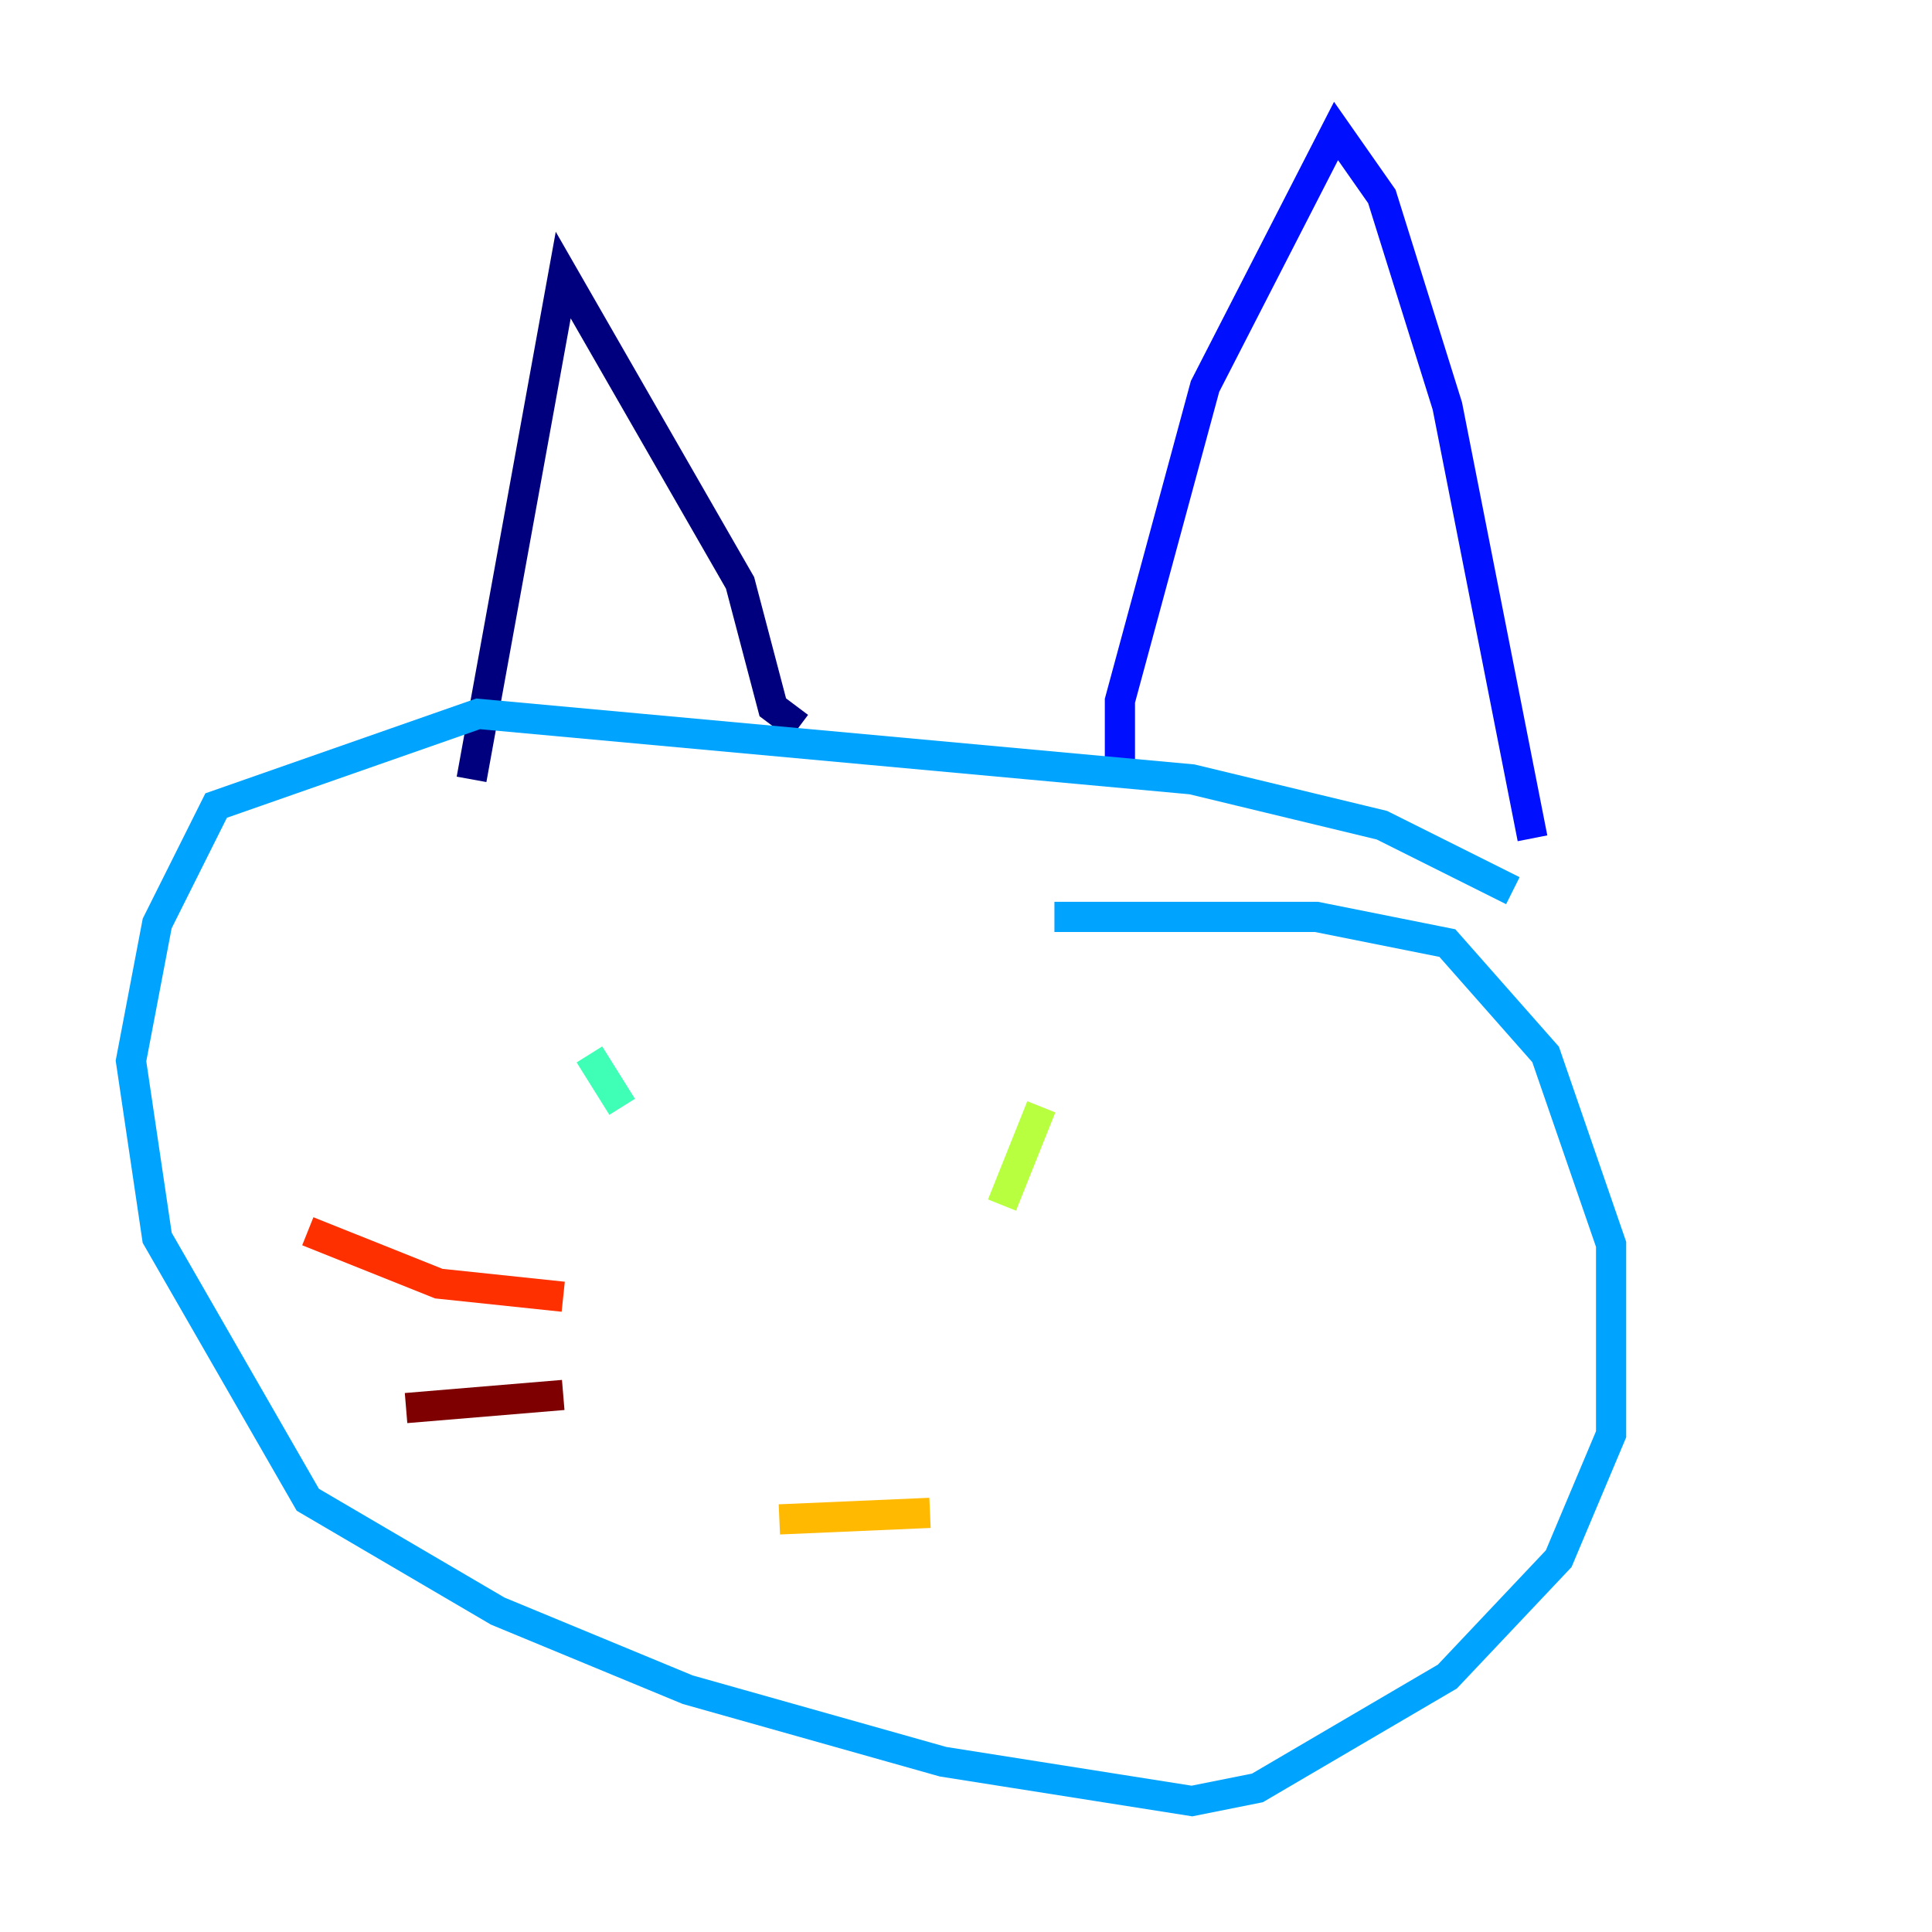 <?xml version="1.0" encoding="utf-8" ?>
<svg baseProfile="tiny" height="128" version="1.2" viewBox="0,0,128,128" width="128" xmlns="http://www.w3.org/2000/svg" xmlns:ev="http://www.w3.org/2001/xml-events" xmlns:xlink="http://www.w3.org/1999/xlink"><defs /><polyline fill="none" points="31.241,51.634 37.315,18.224 49.031,38.617 51.2,46.861 52.936,48.163" stroke="#00007f" stroke-width="2" /><polyline fill="none" points="74.197,50.766 74.197,46.427 79.837,25.6 88.515,8.678 91.552,13.017 95.891,26.902 101.532,55.539" stroke="#0010ff" stroke-width="2" /><polyline fill="none" points="100.231,59.01 91.552,54.671 78.969,51.634 31.675,47.295 14.319,53.37 10.414,61.18 8.678,70.291 10.414,82.007 20.393,99.363 32.976,106.739 45.559,111.946 62.481,116.719 78.969,119.322 83.308,118.454 95.891,111.078 103.268,103.268 106.739,95.024 106.739,82.441 102.4,69.858 95.891,62.481 87.214,60.746 69.858,60.746" stroke="#00a4ff" stroke-width="2" /><polyline fill="none" points="39.051,69.858 41.22,73.329" stroke="#3fffb7" stroke-width="2" /><polyline fill="none" points="68.99,73.329 66.386,79.837" stroke="#b7ff3f" stroke-width="2" /><polyline fill="none" points="51.634,100.664 61.614,100.231" stroke="#ffb900" stroke-width="2" /><polyline fill="none" points="37.315,85.912 29.071,85.044 20.393,81.573" stroke="#ff3000" stroke-width="2" /><polyline fill="none" points="37.315,92.42 26.902,93.288" stroke="#7f0000" stroke-width="2" /></svg>